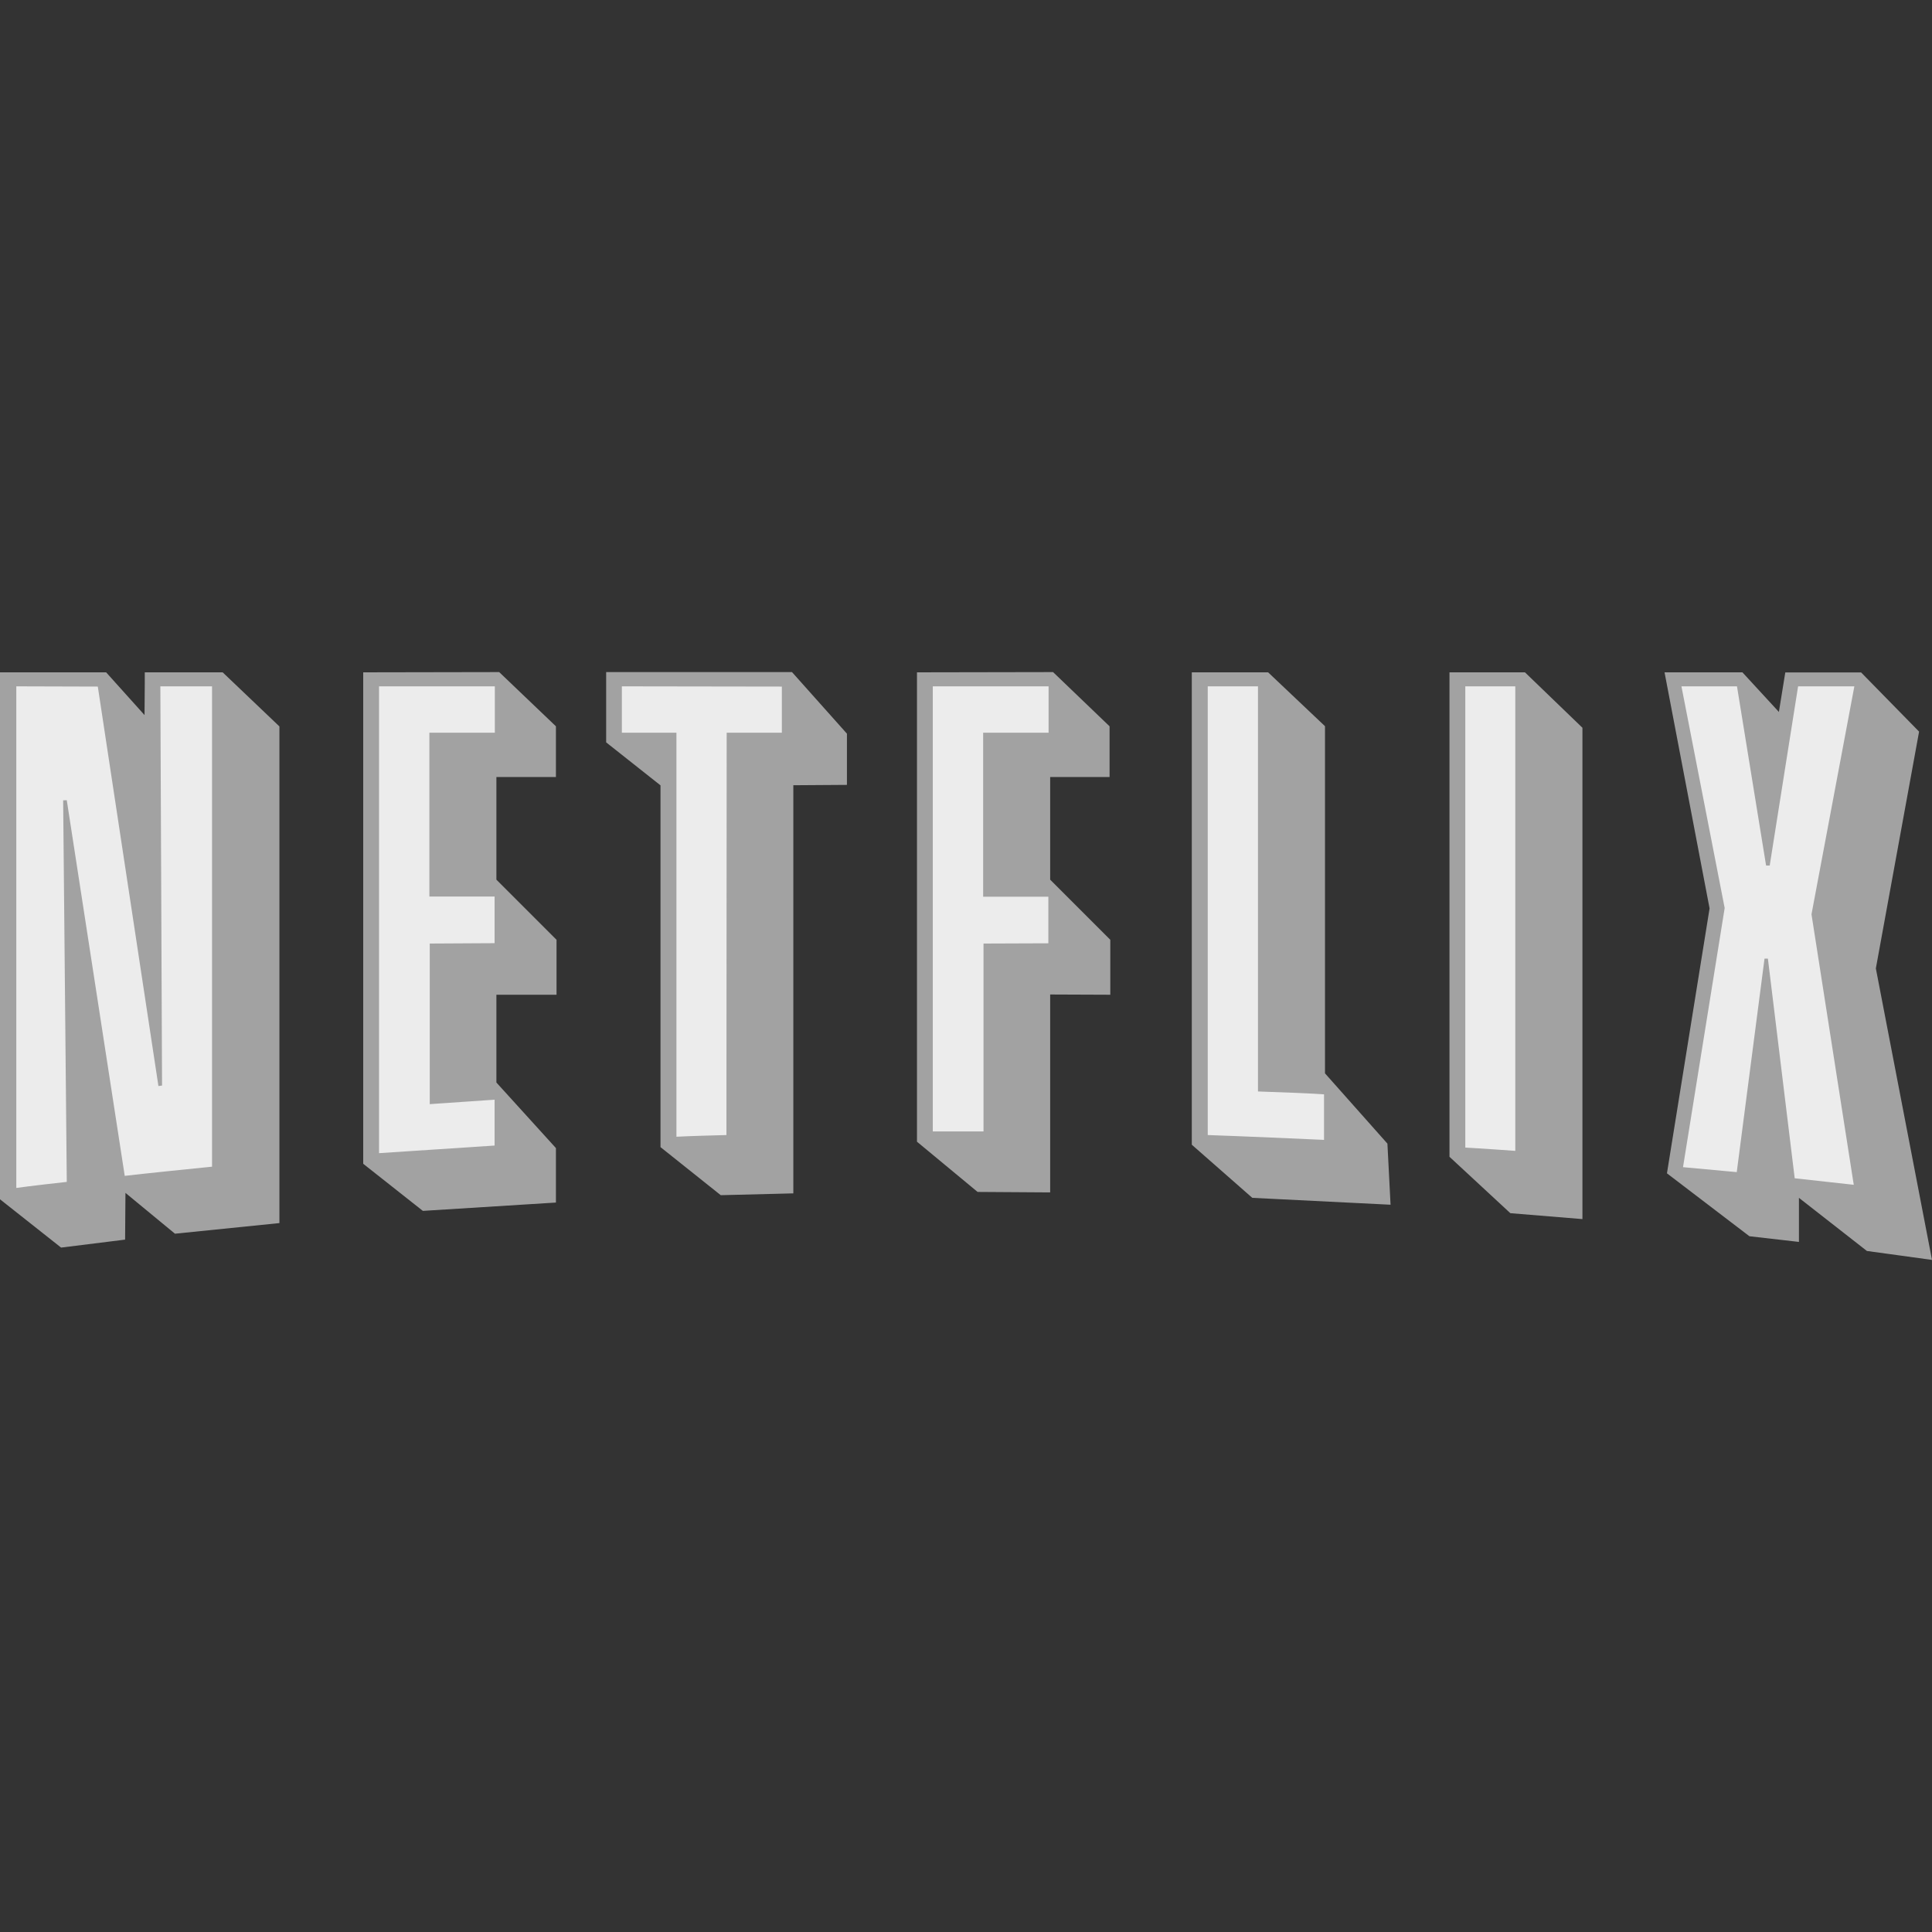 <svg xmlns="http://www.w3.org/2000/svg" width="16" height="16">
    <rect width="100%" height="100%" fill="#333333" stroke="none"/>
    <defs>
        <linearGradient id="arrongin" x1="0%" x2="0%" y1="0%" y2="100%">
            <stop offset="0%" style="stop-color:#dd9b44;stop-opacity:1"/>
            <stop offset="100%" style="stop-color:#ad6c16;stop-opacity:1"/>
        </linearGradient>
        <linearGradient id="aurora" x1="0%" x2="0%" y1="0%" y2="100%">
            <stop offset="0%" style="stop-color:#09d4df;stop-opacity:1"/>
            <stop offset="100%" style="stop-color:#9269f4;stop-opacity:1"/>
        </linearGradient>
        <linearGradient id="cyberneon" x1="0%" x2="0%" y1="0%" y2="100%">
            <stop offset="0" style="stop-color:#0abdc6;stop-opacity:1"/>
            <stop offset="1" style="stop-color:#ea00d9;stop-opacity:1"/>
        </linearGradient>
        <linearGradient id="fitdance" x1="0%" x2="0%" y1="0%" y2="100%">
            <stop offset="0%" style="stop-color:#1ad6ab;stop-opacity:1"/>
            <stop offset="100%" style="stop-color:#329db6;stop-opacity:1"/>
        </linearGradient>
        <linearGradient id="oomox" x1="0%" x2="0%" y1="0%" y2="100%">
            <stop offset="0%" style="stop-color:#efefe7;stop-opacity:1"/>
            <stop offset="100%" style="stop-color:#8f8f8b;stop-opacity:1"/>
        </linearGradient>
        <linearGradient id="rainblue" x1="0%" x2="0%" y1="0%" y2="100%">
            <stop offset="0%" style="stop-color:#00f260;stop-opacity:1"/>
            <stop offset="100%" style="stop-color:#0575e6;stop-opacity:1"/>
        </linearGradient>
        <linearGradient id="sunrise" x1="0%" x2="0%" y1="0%" y2="100%">
            <stop offset="0%" style="stop-color:#ff8501;stop-opacity:1"/>
            <stop offset="100%" style="stop-color:#ffcb01;stop-opacity:1"/>
        </linearGradient>
        <linearGradient id="telinkrin" x1="0%" x2="0%" y1="0%" y2="100%">
            <stop offset="0%" style="stop-color:#b2ced6;stop-opacity:1"/>
            <stop offset="100%" style="stop-color:#6da5b7;stop-opacity:1"/>
        </linearGradient>
        <linearGradient id="60spsycho" x1="0%" x2="0%" y1="0%" y2="100%">
            <stop offset="0%" style="stop-color:#df5940;stop-opacity:1"/>
            <stop offset="25%" style="stop-color:#d8d15f;stop-opacity:1"/>
            <stop offset="50%" style="stop-color:#e9882a;stop-opacity:1"/>
            <stop offset="100%" style="stop-color:#279362;stop-opacity:1"/>
        </linearGradient>
        <linearGradient id="90ssummer" x1="0%" x2="0%" y1="0%" y2="100%">
            <stop offset="0%" style="stop-color:#f618c7;stop-opacity:1"/>
            <stop offset="20%" style="stop-color:#94ffab;stop-opacity:1"/>
            <stop offset="50%" style="stop-color:#fbfd54;stop-opacity:1"/>
            <stop offset="100%" style="stop-color:#0f83ae;stop-opacity:1"/>
        </linearGradient>
        <style id="current-color-scheme" type="text/css">
            .ColorScheme-Text{color:#ececec}
        </style>
    </defs>
    <path fill="currentColor" class="ColorScheme-Text" opacity=".6" d="m4.102 5.566-1.094.002v4.07l.494.39 1.102-.069v-.451l-.493-.543v-.727h.498v-.455l-.498-.498v-.85h.493v-.42l-.47-.449zm.918 0v.582l.45.356V9.5l.499.398.601-.015v-3.38l.444-.003v-.424l-.455-.51H6.52zm3.668 0-1.094.002v3.887l.502.416.601.004V8.236l.498.002v-.455l-.498-.498v-.85h.492v-.42l-.468-.449ZM0 5.568v4.364l.506.4.53-.066.003-.387.41.338.865-.088V6.016l-.47-.448h-.645v.082l-.002.272-.318-.354Zm9.87 0V9.48l.501.44 1.145.057-.026-.506-.517-.582V6.014l-.471-.446Zm2.134 0V9.58l.504.467.597.049V6.027l-.476-.459h-.033zm1.781 0 .373 1.955-.353 2.194.683.521.41.047V9.92l.563.44.539.074-.465-2.414.358-1.961-.48-.49h-.628l-.053.327-.302-.328z"/>
    <path fill="currentColor" class="ColorScheme-Text" d="M.135 5.684v4.154s.134-.019.418-.05l-.03-3.16.03-.001.48 3.111s.164-.02.723-.076V5.684h-.428l.014 3.306-.03.004L.81 5.686Zm3.004 0V9.55l.957-.063v-.38l-.537.037v-1.33l.537-.003v-.386h-.54V6.068h.542v-.384Zm2.011 0v.384h.452v3.346s.097-.006.414-.014l.002-3.332h.457v-.382Zm2.575 0V9.37h.42V7.814l.537-.002v-.386h-.54V6.068h.542v-.384Zm2.277 0V9.4s.282.009.963.04v-.377s-.077-.008-.547-.024V5.684Zm2.133 0v3.82s.152.008.414.027V5.684Zm1.79 0 .358 1.836-.345 2.146.445.041.23-1.768h.028l.222 1.819.489.054-.35-2.24.355-1.888h-.466l-.235 1.484h-.03l-.241-1.484z"/>
</svg>
